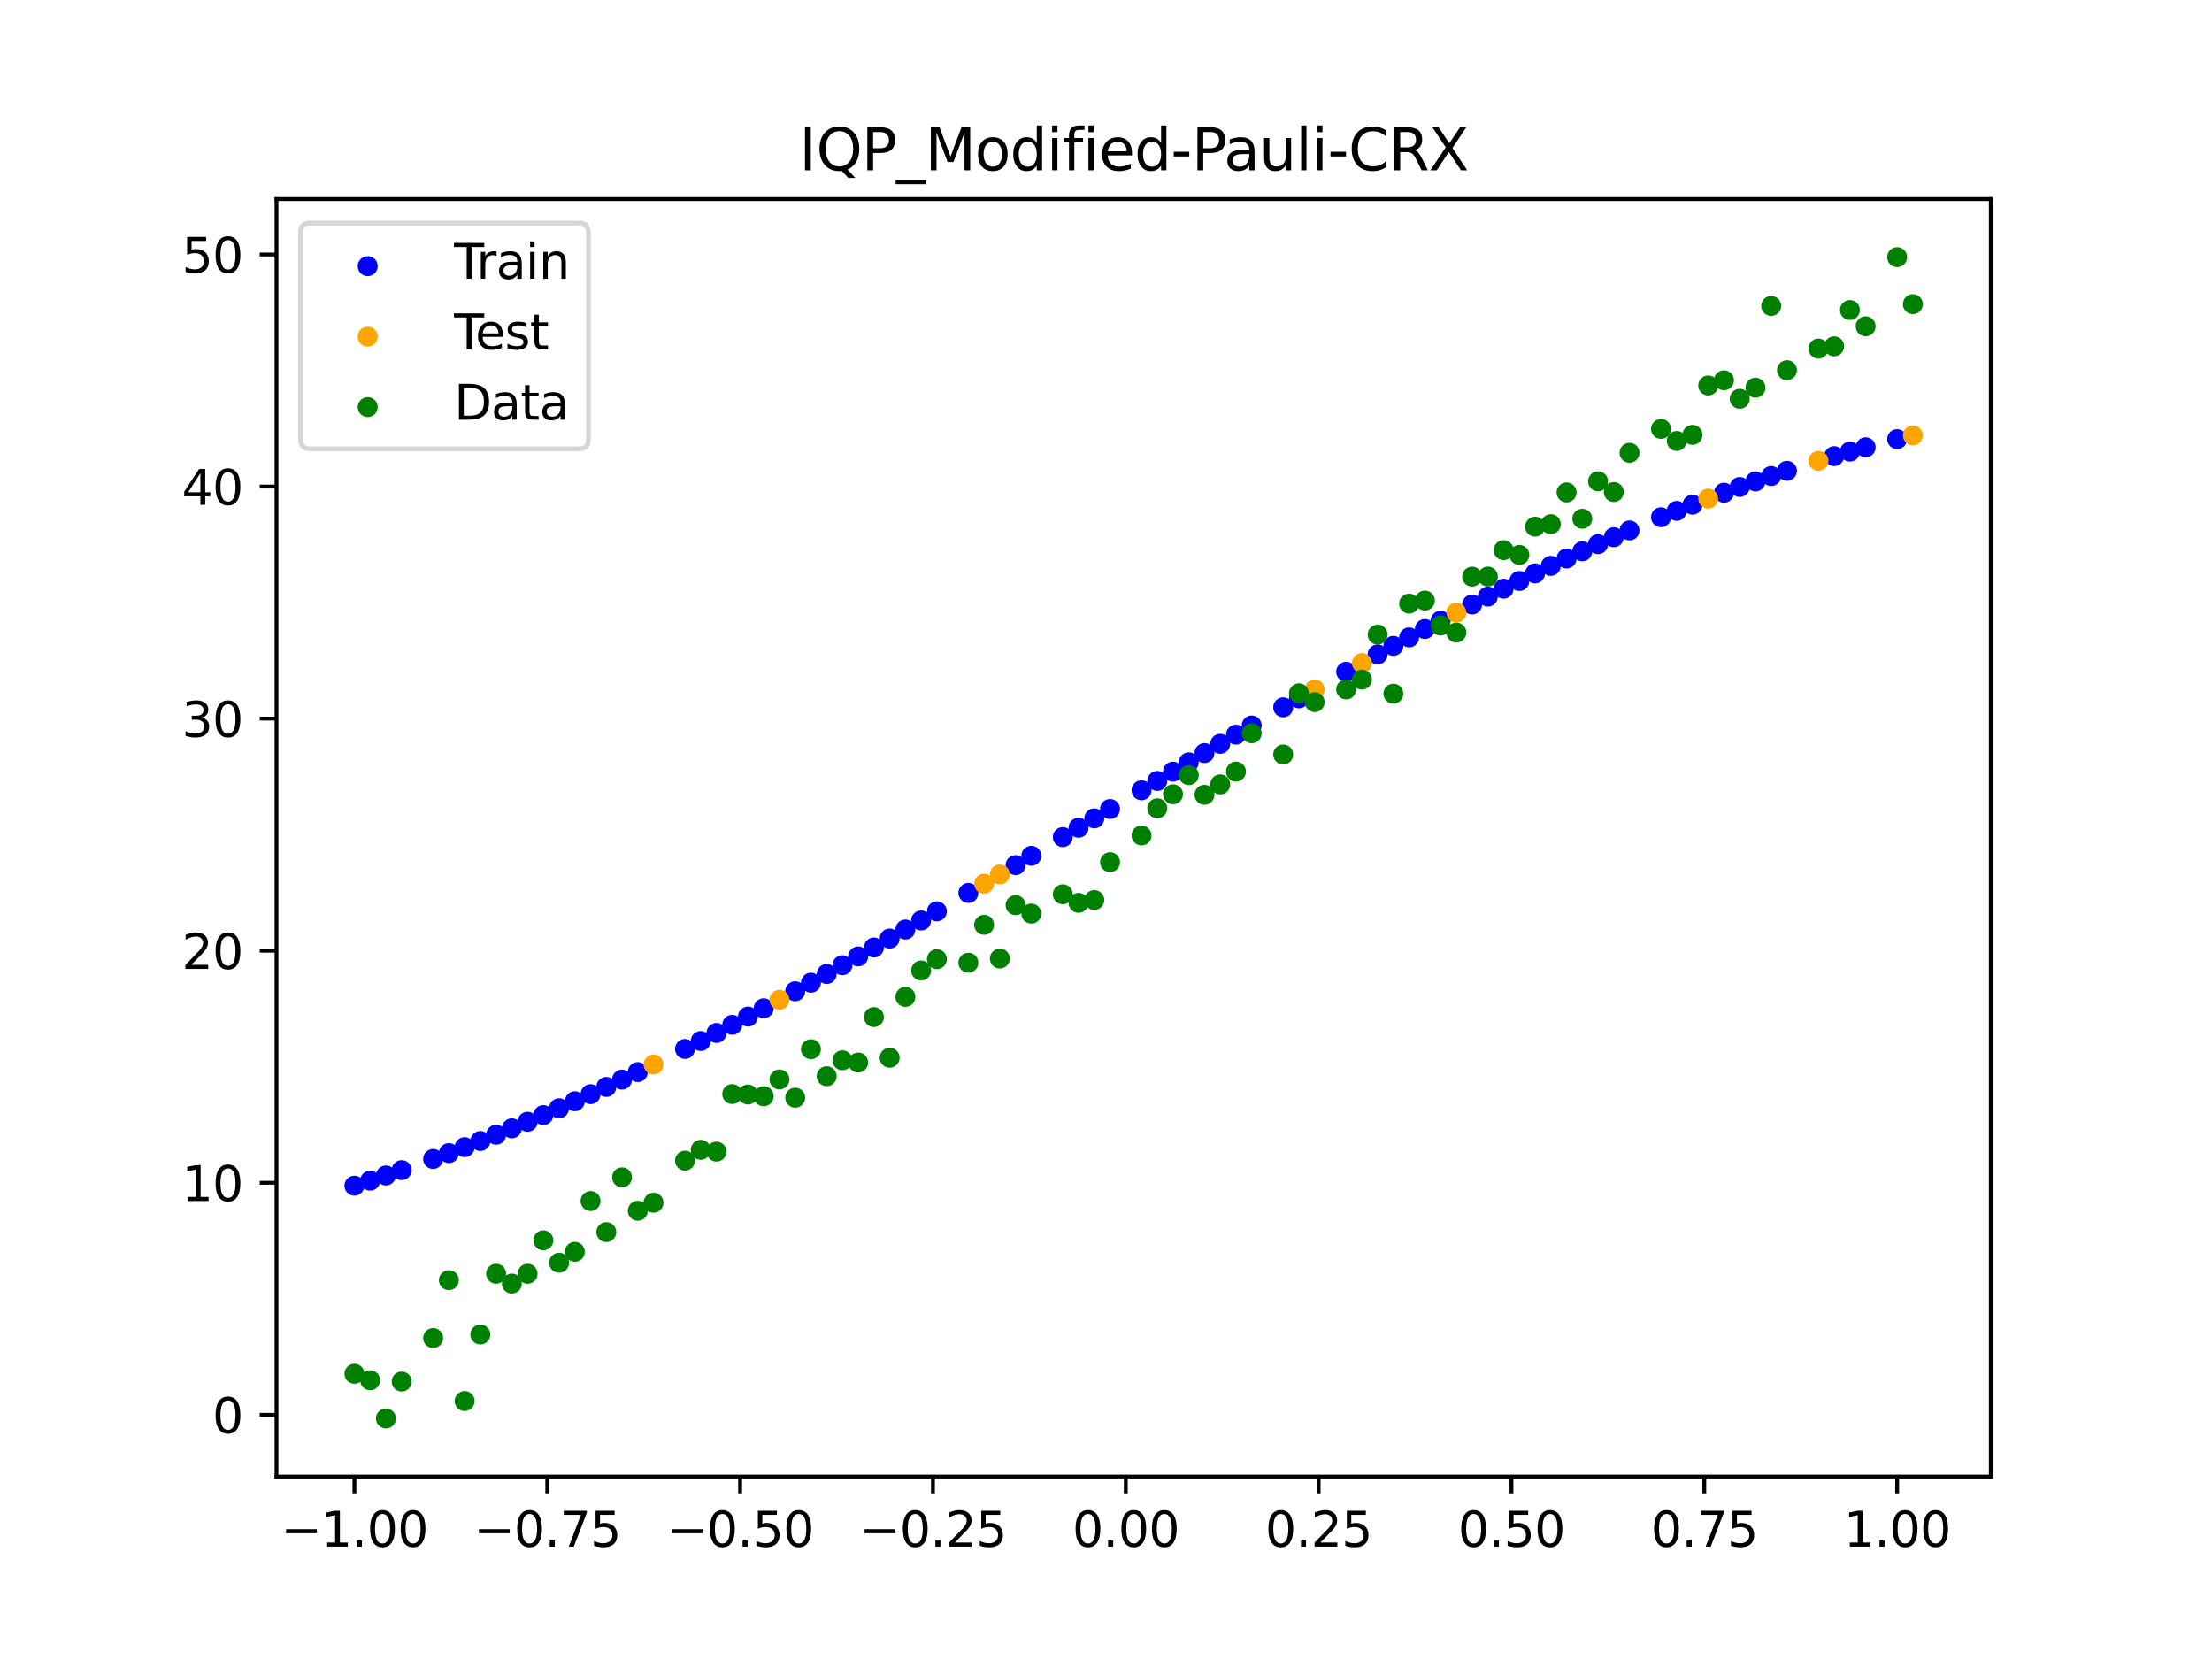 <?xml version="1.0" encoding="utf-8" standalone="no"?>
<!DOCTYPE svg PUBLIC "-//W3C//DTD SVG 1.1//EN"
  "http://www.w3.org/Graphics/SVG/1.1/DTD/svg11.dtd">
<svg xmlns:xlink="http://www.w3.org/1999/xlink" width="460.8pt" height="345.6pt" viewBox="0 0 460.8 345.6" xmlns="http://www.w3.org/2000/svg" version="1.1">
 <defs>
  <style type="text/css">*{stroke-linejoin: round; stroke-linecap: butt}</style>
 </defs>
 <g id="figure_1">
  <g id="patch_1">
   <path d="M 0 345.6 
L 460.8 345.6 
L 460.8 0 
L 0 0 
z
" style="fill: #ffffff"/>
  </g>
  <g id="axes_1">
   <g id="patch_2">
    <path d="M 57.6 307.584 
L 414.72 307.584 
L 414.72 41.472 
L 57.6 41.472 
z
" style="fill: #ffffff"/>
   </g>
   <g id="PathCollection_1">
    <defs>
     <path id="m7d0a546a04" d="M 0 1.581 
C 0.419 1.581 0.822 1.415 1.118 1.118 
C 1.415 0.822 1.581 0.419 1.581 0 
C 1.581 -0.419 1.415 -0.822 1.118 -1.118 
C 0.822 -1.415 0.419 -1.581 0 -1.581 
C -0.419 -1.581 -0.822 -1.415 -1.118 -1.118 
C -1.415 -0.822 -1.581 -0.419 -1.581 0 
C -1.581 0.419 -1.415 0.822 -1.118 1.118 
C -0.822 1.415 -0.419 1.581 0 1.581 
z
" style="stroke: #0000ff"/>
    </defs>
    <g clip-path="url(#p50785726d8)">
     <use xlink:href="#m7d0a546a04" x="145.978" y="216.863" style="fill: #0000ff; stroke: #0000ff"/>
     <use xlink:href="#m7d0a546a04" x="323.062" y="117.88" style="fill: #0000ff; stroke: #0000ff"/>
     <use xlink:href="#m7d0a546a04" x="267.314" y="147.353" style="fill: #0000ff; stroke: #0000ff"/>
     <use xlink:href="#m7d0a546a04" x="270.593" y="145.48" style="fill: #0000ff; stroke: #0000ff"/>
     <use xlink:href="#m7d0a546a04" x="329.621" y="114.842" style="fill: #0000ff; stroke: #0000ff"/>
     <use xlink:href="#m7d0a546a04" x="221.403" y="174.384" style="fill: #0000ff; stroke: #0000ff"/>
     <use xlink:href="#m7d0a546a04" x="260.755" y="151.134" style="fill: #0000ff; stroke: #0000ff"/>
     <use xlink:href="#m7d0a546a04" x="385.37" y="94.081" style="fill: #0000ff; stroke: #0000ff"/>
     <use xlink:href="#m7d0a546a04" x="237.8" y="164.631" style="fill: #0000ff; stroke: #0000ff"/>
     <use xlink:href="#m7d0a546a04" x="313.224" y="122.635" style="fill: #0000ff; stroke: #0000ff"/>
     <use xlink:href="#m7d0a546a04" x="336.18" y="111.916" style="fill: #0000ff; stroke: #0000ff"/>
     <use xlink:href="#m7d0a546a04" x="254.196" y="154.955" style="fill: #0000ff; stroke: #0000ff"/>
     <use xlink:href="#m7d0a546a04" x="349.297" y="106.425" style="fill: #0000ff; stroke: #0000ff"/>
     <use xlink:href="#m7d0a546a04" x="182.051" y="197.383" style="fill: #0000ff; stroke: #0000ff"/>
     <use xlink:href="#m7d0a546a04" x="250.917" y="156.878" style="fill: #0000ff; stroke: #0000ff"/>
     <use xlink:href="#m7d0a546a04" x="280.431" y="139.942" style="fill: #0000ff; stroke: #0000ff"/>
     <use xlink:href="#m7d0a546a04" x="103.347" y="236.39" style="fill: #0000ff; stroke: #0000ff"/>
     <use xlink:href="#m7d0a546a04" x="126.302" y="226.429" style="fill: #0000ff; stroke: #0000ff"/>
     <use xlink:href="#m7d0a546a04" x="123.023" y="227.936" style="fill: #0000ff; stroke: #0000ff"/>
     <use xlink:href="#m7d0a546a04" x="116.464" y="230.868" style="fill: #0000ff; stroke: #0000ff"/>
     <use xlink:href="#m7d0a546a04" x="306.666" y="125.928" style="fill: #0000ff; stroke: #0000ff"/>
     <use xlink:href="#m7d0a546a04" x="211.565" y="180.223" style="fill: #0000ff; stroke: #0000ff"/>
     <use xlink:href="#m7d0a546a04" x="155.816" y="211.772" style="fill: #0000ff; stroke: #0000ff"/>
     <use xlink:href="#m7d0a546a04" x="77.112" y="245.954" style="fill: #0000ff; stroke: #0000ff"/>
     <use xlink:href="#m7d0a546a04" x="244.358" y="160.744" style="fill: #0000ff; stroke: #0000ff"/>
     <use xlink:href="#m7d0a546a04" x="362.415" y="101.449" style="fill: #0000ff; stroke: #0000ff"/>
     <use xlink:href="#m7d0a546a04" x="382.091" y="95.024" style="fill: #0000ff; stroke: #0000ff"/>
     <use xlink:href="#m7d0a546a04" x="96.788" y="238.972" style="fill: #0000ff; stroke: #0000ff"/>
     <use xlink:href="#m7d0a546a04" x="201.727" y="186.02" style="fill: #0000ff; stroke: #0000ff"/>
     <use xlink:href="#m7d0a546a04" x="119.743" y="229.415" style="fill: #0000ff; stroke: #0000ff"/>
     <use xlink:href="#m7d0a546a04" x="149.258" y="215.187" style="fill: #0000ff; stroke: #0000ff"/>
     <use xlink:href="#m7d0a546a04" x="300.107" y="129.313" style="fill: #0000ff; stroke: #0000ff"/>
     <use xlink:href="#m7d0a546a04" x="293.548" y="132.781" style="fill: #0000ff; stroke: #0000ff"/>
     <use xlink:href="#m7d0a546a04" x="231.241" y="168.53" style="fill: #0000ff; stroke: #0000ff"/>
     <use xlink:href="#m7d0a546a04" x="109.905" y="233.687" style="fill: #0000ff; stroke: #0000ff"/>
     <use xlink:href="#m7d0a546a04" x="165.654" y="206.502" style="fill: #0000ff; stroke: #0000ff"/>
     <use xlink:href="#m7d0a546a04" x="319.783" y="119.439" style="fill: #0000ff; stroke: #0000ff"/>
     <use xlink:href="#m7d0a546a04" x="368.973" y="99.164" style="fill: #0000ff; stroke: #0000ff"/>
     <use xlink:href="#m7d0a546a04" x="316.504" y="121.025" style="fill: #0000ff; stroke: #0000ff"/>
     <use xlink:href="#m7d0a546a04" x="257.476" y="153.04" style="fill: #0000ff; stroke: #0000ff"/>
     <use xlink:href="#m7d0a546a04" x="172.213" y="202.901" style="fill: #0000ff; stroke: #0000ff"/>
     <use xlink:href="#m7d0a546a04" x="346.018" y="107.752" style="fill: #0000ff; stroke: #0000ff"/>
     <use xlink:href="#m7d0a546a04" x="80.391" y="244.873" style="fill: #0000ff; stroke: #0000ff"/>
     <use xlink:href="#m7d0a546a04" x="372.253" y="98.075" style="fill: #0000ff; stroke: #0000ff"/>
     <use xlink:href="#m7d0a546a04" x="168.934" y="204.71" style="fill: #0000ff; stroke: #0000ff"/>
     <use xlink:href="#m7d0a546a04" x="195.168" y="189.848" style="fill: #0000ff; stroke: #0000ff"/>
     <use xlink:href="#m7d0a546a04" x="152.537" y="213.489" style="fill: #0000ff; stroke: #0000ff"/>
     <use xlink:href="#m7d0a546a04" x="73.833" y="247.003" style="fill: #0000ff; stroke: #0000ff"/>
     <use xlink:href="#m7d0a546a04" x="290.269" y="134.544" style="fill: #0000ff; stroke: #0000ff"/>
     <use xlink:href="#m7d0a546a04" x="175.492" y="201.076" style="fill: #0000ff; stroke: #0000ff"/>
     <use xlink:href="#m7d0a546a04" x="241.079" y="162.685" style="fill: #0000ff; stroke: #0000ff"/>
     <use xlink:href="#m7d0a546a04" x="296.828" y="131.037" style="fill: #0000ff; stroke: #0000ff"/>
     <use xlink:href="#m7d0a546a04" x="227.962" y="170.481" style="fill: #0000ff; stroke: #0000ff"/>
     <use xlink:href="#m7d0a546a04" x="395.208" y="91.478" style="fill: #0000ff; stroke: #0000ff"/>
     <use xlink:href="#m7d0a546a04" x="178.772" y="199.237" style="fill: #0000ff; stroke: #0000ff"/>
     <use xlink:href="#m7d0a546a04" x="142.699" y="218.517" style="fill: #0000ff; stroke: #0000ff"/>
     <use xlink:href="#m7d0a546a04" x="132.861" y="223.338" style="fill: #0000ff; stroke: #0000ff"/>
     <use xlink:href="#m7d0a546a04" x="188.61" y="193.638" style="fill: #0000ff; stroke: #0000ff"/>
     <use xlink:href="#m7d0a546a04" x="100.067" y="237.696" style="fill: #0000ff; stroke: #0000ff"/>
     <use xlink:href="#m7d0a546a04" x="359.135" y="102.643" style="fill: #0000ff; stroke: #0000ff"/>
     <use xlink:href="#m7d0a546a04" x="214.844" y="178.28" style="fill: #0000ff; stroke: #0000ff"/>
     <use xlink:href="#m7d0a546a04" x="365.694" y="100.289" style="fill: #0000ff; stroke: #0000ff"/>
     <use xlink:href="#m7d0a546a04" x="90.229" y="241.429" style="fill: #0000ff; stroke: #0000ff"/>
     <use xlink:href="#m7d0a546a04" x="352.577" y="105.132" style="fill: #0000ff; stroke: #0000ff"/>
     <use xlink:href="#m7d0a546a04" x="129.581" y="224.897" style="fill: #0000ff; stroke: #0000ff"/>
     <use xlink:href="#m7d0a546a04" x="339.459" y="110.498" style="fill: #0000ff; stroke: #0000ff"/>
     <use xlink:href="#m7d0a546a04" x="185.33" y="195.517" style="fill: #0000ff; stroke: #0000ff"/>
     <use xlink:href="#m7d0a546a04" x="326.342" y="116.347" style="fill: #0000ff; stroke: #0000ff"/>
     <use xlink:href="#m7d0a546a04" x="388.649" y="93.176" style="fill: #0000ff; stroke: #0000ff"/>
     <use xlink:href="#m7d0a546a04" x="159.096" y="210.034" style="fill: #0000ff; stroke: #0000ff"/>
     <use xlink:href="#m7d0a546a04" x="83.671" y="243.757" style="fill: #0000ff; stroke: #0000ff"/>
     <use xlink:href="#m7d0a546a04" x="224.682" y="172.433" style="fill: #0000ff; stroke: #0000ff"/>
     <use xlink:href="#m7d0a546a04" x="113.185" y="232.292" style="fill: #0000ff; stroke: #0000ff"/>
     <use xlink:href="#m7d0a546a04" x="93.509" y="240.216" style="fill: #0000ff; stroke: #0000ff"/>
     <use xlink:href="#m7d0a546a04" x="106.626" y="235.053" style="fill: #0000ff; stroke: #0000ff"/>
     <use xlink:href="#m7d0a546a04" x="247.638" y="158.808" style="fill: #0000ff; stroke: #0000ff"/>
     <use xlink:href="#m7d0a546a04" x="309.945" y="124.27" style="fill: #0000ff; stroke: #0000ff"/>
     <use xlink:href="#m7d0a546a04" x="286.99" y="136.326" style="fill: #0000ff; stroke: #0000ff"/>
     <use xlink:href="#m7d0a546a04" x="191.889" y="191.748" style="fill: #0000ff; stroke: #0000ff"/>
     <use xlink:href="#m7d0a546a04" x="332.9" y="113.365" style="fill: #0000ff; stroke: #0000ff"/>
    </g>
   </g>
   <g id="PathCollection_2">
    <defs>
     <path id="m021719d131" d="M 0 1.581 
C 0.419 1.581 0.822 1.415 1.118 1.118 
C 1.415 0.822 1.581 0.419 1.581 0 
C 1.581 -0.419 1.415 -0.822 1.118 -1.118 
C 0.822 -1.415 0.419 -1.581 0 -1.581 
C -0.419 -1.581 -0.822 -1.415 -1.118 -1.118 
C -1.415 -0.822 -1.581 -0.419 -1.581 0 
C -1.581 0.419 -1.415 0.822 -1.118 1.118 
C -0.822 1.415 -0.419 1.581 0 1.581 
z
" style="stroke: #ffa500"/>
    </defs>
    <g clip-path="url(#p50785726d8)">
     <use xlink:href="#m021719d131" x="205.006" y="184.094" style="fill: #ffa500; stroke: #ffa500"/>
     <use xlink:href="#m021719d131" x="162.375" y="208.277" style="fill: #ffa500; stroke: #ffa500"/>
     <use xlink:href="#m021719d131" x="208.286" y="182.161" style="fill: #ffa500; stroke: #ffa500"/>
     <use xlink:href="#m021719d131" x="283.71" y="138.126" style="fill: #ffa500; stroke: #ffa500"/>
     <use xlink:href="#m021719d131" x="378.811" y="96.005" style="fill: #ffa500; stroke: #ffa500"/>
     <use xlink:href="#m021719d131" x="136.14" y="221.755" style="fill: #ffa500; stroke: #ffa500"/>
     <use xlink:href="#m021719d131" x="355.856" y="103.87" style="fill: #ffa500; stroke: #ffa500"/>
     <use xlink:href="#m021719d131" x="273.872" y="143.62" style="fill: #ffa500; stroke: #ffa500"/>
     <use xlink:href="#m021719d131" x="303.386" y="127.61" style="fill: #ffa500; stroke: #ffa500"/>
     <use xlink:href="#m021719d131" x="398.487" y="90.687" style="fill: #ffa500; stroke: #ffa500"/>
    </g>
   </g>
   <g id="PathCollection_3">
    <defs>
     <path id="m6126e56ca1" d="M 0 1.581 
C 0.419 1.581 0.822 1.415 1.118 1.118 
C 1.415 0.822 1.581 0.419 1.581 0 
C 1.581 -0.419 1.415 -0.822 1.118 -1.118 
C 0.822 -1.415 0.419 -1.581 0 -1.581 
C -0.419 -1.581 -0.822 -1.415 -1.118 -1.118 
C -1.415 -0.822 -1.581 -0.419 -1.581 0 
C -1.581 0.419 -1.415 0.822 -1.118 1.118 
C -0.822 1.415 -0.419 1.581 0 1.581 
z
" style="stroke: #008000"/>
    </defs>
    <g clip-path="url(#p50785726d8)">
     <use xlink:href="#m6126e56ca1" x="145.978" y="239.529" style="fill: #008000; stroke: #008000"/>
     <use xlink:href="#m6126e56ca1" x="323.062" y="109.191" style="fill: #008000; stroke: #008000"/>
     <use xlink:href="#m6126e56ca1" x="267.314" y="157.174" style="fill: #008000; stroke: #008000"/>
     <use xlink:href="#m6126e56ca1" x="270.593" y="144.432" style="fill: #008000; stroke: #008000"/>
     <use xlink:href="#m6126e56ca1" x="329.621" y="108.064" style="fill: #008000; stroke: #008000"/>
     <use xlink:href="#m6126e56ca1" x="221.403" y="186.297" style="fill: #008000; stroke: #008000"/>
     <use xlink:href="#m6126e56ca1" x="260.755" y="152.753" style="fill: #008000; stroke: #008000"/>
     <use xlink:href="#m6126e56ca1" x="385.37" y="64.585" style="fill: #008000; stroke: #008000"/>
     <use xlink:href="#m6126e56ca1" x="237.8" y="174.037" style="fill: #008000; stroke: #008000"/>
     <use xlink:href="#m6126e56ca1" x="313.224" y="114.603" style="fill: #008000; stroke: #008000"/>
     <use xlink:href="#m6126e56ca1" x="336.18" y="102.499" style="fill: #008000; stroke: #008000"/>
     <use xlink:href="#m6126e56ca1" x="254.196" y="163.405" style="fill: #008000; stroke: #008000"/>
     <use xlink:href="#m6126e56ca1" x="349.297" y="91.859" style="fill: #008000; stroke: #008000"/>
     <use xlink:href="#m6126e56ca1" x="182.051" y="211.87" style="fill: #008000; stroke: #008000"/>
     <use xlink:href="#m6126e56ca1" x="250.917" y="165.566" style="fill: #008000; stroke: #008000"/>
     <use xlink:href="#m6126e56ca1" x="280.431" y="143.622" style="fill: #008000; stroke: #008000"/>
     <use xlink:href="#m6126e56ca1" x="103.347" y="265.342" style="fill: #008000; stroke: #008000"/>
     <use xlink:href="#m6126e56ca1" x="126.302" y="256.668" style="fill: #008000; stroke: #008000"/>
     <use xlink:href="#m6126e56ca1" x="123.023" y="250.202" style="fill: #008000; stroke: #008000"/>
     <use xlink:href="#m6126e56ca1" x="116.464" y="263.053" style="fill: #008000; stroke: #008000"/>
     <use xlink:href="#m6126e56ca1" x="306.666" y="120.12" style="fill: #008000; stroke: #008000"/>
     <use xlink:href="#m6126e56ca1" x="211.565" y="188.561" style="fill: #008000; stroke: #008000"/>
     <use xlink:href="#m6126e56ca1" x="155.816" y="228.009" style="fill: #008000; stroke: #008000"/>
     <use xlink:href="#m6126e56ca1" x="77.112" y="287.537" style="fill: #008000; stroke: #008000"/>
     <use xlink:href="#m6126e56ca1" x="244.358" y="165.462" style="fill: #008000; stroke: #008000"/>
     <use xlink:href="#m6126e56ca1" x="362.415" y="83.074" style="fill: #008000; stroke: #008000"/>
     <use xlink:href="#m6126e56ca1" x="382.091" y="72.145" style="fill: #008000; stroke: #008000"/>
     <use xlink:href="#m6126e56ca1" x="96.788" y="291.863" style="fill: #008000; stroke: #008000"/>
     <use xlink:href="#m6126e56ca1" x="201.727" y="200.555" style="fill: #008000; stroke: #008000"/>
     <use xlink:href="#m6126e56ca1" x="119.743" y="260.777" style="fill: #008000; stroke: #008000"/>
     <use xlink:href="#m6126e56ca1" x="149.258" y="239.901" style="fill: #008000; stroke: #008000"/>
     <use xlink:href="#m6126e56ca1" x="300.107" y="130.306" style="fill: #008000; stroke: #008000"/>
     <use xlink:href="#m6126e56ca1" x="293.548" y="125.746" style="fill: #008000; stroke: #008000"/>
     <use xlink:href="#m6126e56ca1" x="231.241" y="179.605" style="fill: #008000; stroke: #008000"/>
     <use xlink:href="#m6126e56ca1" x="109.905" y="265.348" style="fill: #008000; stroke: #008000"/>
     <use xlink:href="#m6126e56ca1" x="165.654" y="228.669" style="fill: #008000; stroke: #008000"/>
     <use xlink:href="#m6126e56ca1" x="319.783" y="109.715" style="fill: #008000; stroke: #008000"/>
     <use xlink:href="#m6126e56ca1" x="368.973" y="63.734" style="fill: #008000; stroke: #008000"/>
     <use xlink:href="#m6126e56ca1" x="316.504" y="115.599" style="fill: #008000; stroke: #008000"/>
     <use xlink:href="#m6126e56ca1" x="257.476" y="160.733" style="fill: #008000; stroke: #008000"/>
     <use xlink:href="#m6126e56ca1" x="172.213" y="224.194" style="fill: #008000; stroke: #008000"/>
     <use xlink:href="#m6126e56ca1" x="346.018" y="89.354" style="fill: #008000; stroke: #008000"/>
     <use xlink:href="#m6126e56ca1" x="80.391" y="295.488" style="fill: #008000; stroke: #008000"/>
     <use xlink:href="#m6126e56ca1" x="372.253" y="77.119" style="fill: #008000; stroke: #008000"/>
     <use xlink:href="#m6126e56ca1" x="168.934" y="218.569" style="fill: #008000; stroke: #008000"/>
     <use xlink:href="#m6126e56ca1" x="195.168" y="199.815" style="fill: #008000; stroke: #008000"/>
     <use xlink:href="#m6126e56ca1" x="152.537" y="227.917" style="fill: #008000; stroke: #008000"/>
     <use xlink:href="#m6126e56ca1" x="73.833" y="286.179" style="fill: #008000; stroke: #008000"/>
     <use xlink:href="#m6126e56ca1" x="290.269" y="144.503" style="fill: #008000; stroke: #008000"/>
     <use xlink:href="#m6126e56ca1" x="175.492" y="220.878" style="fill: #008000; stroke: #008000"/>
     <use xlink:href="#m6126e56ca1" x="241.079" y="168.385" style="fill: #008000; stroke: #008000"/>
     <use xlink:href="#m6126e56ca1" x="296.828" y="125.107" style="fill: #008000; stroke: #008000"/>
     <use xlink:href="#m6126e56ca1" x="227.962" y="187.489" style="fill: #008000; stroke: #008000"/>
     <use xlink:href="#m6126e56ca1" x="395.208" y="53.568" style="fill: #008000; stroke: #008000"/>
     <use xlink:href="#m6126e56ca1" x="178.772" y="221.344" style="fill: #008000; stroke: #008000"/>
     <use xlink:href="#m6126e56ca1" x="142.699" y="241.781" style="fill: #008000; stroke: #008000"/>
     <use xlink:href="#m6126e56ca1" x="132.861" y="252.224" style="fill: #008000; stroke: #008000"/>
     <use xlink:href="#m6126e56ca1" x="188.61" y="207.669" style="fill: #008000; stroke: #008000"/>
     <use xlink:href="#m6126e56ca1" x="100.067" y="278.004" style="fill: #008000; stroke: #008000"/>
     <use xlink:href="#m6126e56ca1" x="359.135" y="79.219" style="fill: #008000; stroke: #008000"/>
     <use xlink:href="#m6126e56ca1" x="214.844" y="190.32" style="fill: #008000; stroke: #008000"/>
     <use xlink:href="#m6126e56ca1" x="365.694" y="80.761" style="fill: #008000; stroke: #008000"/>
     <use xlink:href="#m6126e56ca1" x="90.229" y="278.74" style="fill: #008000; stroke: #008000"/>
     <use xlink:href="#m6126e56ca1" x="352.577" y="90.59" style="fill: #008000; stroke: #008000"/>
     <use xlink:href="#m6126e56ca1" x="129.581" y="245.264" style="fill: #008000; stroke: #008000"/>
     <use xlink:href="#m6126e56ca1" x="339.459" y="94.322" style="fill: #008000; stroke: #008000"/>
     <use xlink:href="#m6126e56ca1" x="185.33" y="220.345" style="fill: #008000; stroke: #008000"/>
     <use xlink:href="#m6126e56ca1" x="326.342" y="102.583" style="fill: #008000; stroke: #008000"/>
     <use xlink:href="#m6126e56ca1" x="388.649" y="67.974" style="fill: #008000; stroke: #008000"/>
     <use xlink:href="#m6126e56ca1" x="159.096" y="228.374" style="fill: #008000; stroke: #008000"/>
     <use xlink:href="#m6126e56ca1" x="83.671" y="287.805" style="fill: #008000; stroke: #008000"/>
     <use xlink:href="#m6126e56ca1" x="224.682" y="188.075" style="fill: #008000; stroke: #008000"/>
     <use xlink:href="#m6126e56ca1" x="113.185" y="258.379" style="fill: #008000; stroke: #008000"/>
     <use xlink:href="#m6126e56ca1" x="93.509" y="266.684" style="fill: #008000; stroke: #008000"/>
     <use xlink:href="#m6126e56ca1" x="106.626" y="267.392" style="fill: #008000; stroke: #008000"/>
     <use xlink:href="#m6126e56ca1" x="247.638" y="161.47" style="fill: #008000; stroke: #008000"/>
     <use xlink:href="#m6126e56ca1" x="309.945" y="120.107" style="fill: #008000; stroke: #008000"/>
     <use xlink:href="#m6126e56ca1" x="286.99" y="132.208" style="fill: #008000; stroke: #008000"/>
     <use xlink:href="#m6126e56ca1" x="191.889" y="202.171" style="fill: #008000; stroke: #008000"/>
     <use xlink:href="#m6126e56ca1" x="332.9" y="100.262" style="fill: #008000; stroke: #008000"/>
    </g>
   </g>
   <g id="PathCollection_4">
    <g clip-path="url(#p50785726d8)">
     <use xlink:href="#m6126e56ca1" x="205.006" y="192.657" style="fill: #008000; stroke: #008000"/>
     <use xlink:href="#m6126e56ca1" x="162.375" y="224.867" style="fill: #008000; stroke: #008000"/>
     <use xlink:href="#m6126e56ca1" x="208.286" y="199.684" style="fill: #008000; stroke: #008000"/>
     <use xlink:href="#m6126e56ca1" x="283.71" y="141.563" style="fill: #008000; stroke: #008000"/>
     <use xlink:href="#m6126e56ca1" x="378.811" y="72.613" style="fill: #008000; stroke: #008000"/>
     <use xlink:href="#m6126e56ca1" x="136.14" y="250.548" style="fill: #008000; stroke: #008000"/>
     <use xlink:href="#m6126e56ca1" x="355.856" y="80.3" style="fill: #008000; stroke: #008000"/>
     <use xlink:href="#m6126e56ca1" x="273.872" y="146.262" style="fill: #008000; stroke: #008000"/>
     <use xlink:href="#m6126e56ca1" x="303.386" y="131.774" style="fill: #008000; stroke: #008000"/>
     <use xlink:href="#m6126e56ca1" x="398.487" y="63.357" style="fill: #008000; stroke: #008000"/>
    </g>
   </g>
   <g id="matplotlib.axis_1">
    <g id="xtick_1">
     <g id="line2d_1">
      <defs>
       <path id="m463e799027" d="M 0 0 
L 0 3.5 
" style="stroke: #000000; stroke-width: 0.8"/>
      </defs>
      <g>
       <use xlink:href="#m463e799027" x="73.833" y="307.584" style="stroke: #000000; stroke-width: 0.8"/>
      </g>
     </g>
     <g id="text_1">
      <!-- −1.00 -->
      <g transform="translate(58.51 322.182) scale(0.1 -0.1)">
       <defs>
        <path id="DejaVuSans-2212" d="M 678 2272 
L 4684 2272 
L 4684 1741 
L 678 1741 
L 678 2272 
z
" transform="scale(0.016)"/>
        <path id="DejaVuSans-31" d="M 794 531 
L 1825 531 
L 1825 4091 
L 703 3866 
L 703 4441 
L 1819 4666 
L 2450 4666 
L 2450 531 
L 3481 531 
L 3481 0 
L 794 0 
L 794 531 
z
" transform="scale(0.016)"/>
        <path id="DejaVuSans-2e" d="M 684 794 
L 1344 794 
L 1344 0 
L 684 0 
L 684 794 
z
" transform="scale(0.016)"/>
        <path id="DejaVuSans-30" d="M 2034 4250 
Q 1547 4250 1301 3770 
Q 1056 3291 1056 2328 
Q 1056 1369 1301 889 
Q 1547 409 2034 409 
Q 2525 409 2770 889 
Q 3016 1369 3016 2328 
Q 3016 3291 2770 3770 
Q 2525 4250 2034 4250 
z
M 2034 4750 
Q 2819 4750 3233 4129 
Q 3647 3509 3647 2328 
Q 3647 1150 3233 529 
Q 2819 -91 2034 -91 
Q 1250 -91 836 529 
Q 422 1150 422 2328 
Q 422 3509 836 4129 
Q 1250 4750 2034 4750 
z
" transform="scale(0.016)"/>
       </defs>
       <use xlink:href="#DejaVuSans-2212"/>
       <use xlink:href="#DejaVuSans-31" x="83.789"/>
       <use xlink:href="#DejaVuSans-2e" x="147.412"/>
       <use xlink:href="#DejaVuSans-30" x="179.199"/>
       <use xlink:href="#DejaVuSans-30" x="242.822"/>
      </g>
     </g>
    </g>
    <g id="xtick_2">
     <g id="line2d_2">
      <g>
       <use xlink:href="#m463e799027" x="114.005" y="307.584" style="stroke: #000000; stroke-width: 0.8"/>
      </g>
     </g>
     <g id="text_2">
      <!-- −0.75 -->
      <g transform="translate(98.682 322.182) scale(0.1 -0.1)">
       <defs>
        <path id="DejaVuSans-37" d="M 525 4666 
L 3525 4666 
L 3525 4397 
L 1831 0 
L 1172 0 
L 2766 4134 
L 525 4134 
L 525 4666 
z
" transform="scale(0.016)"/>
        <path id="DejaVuSans-35" d="M 691 4666 
L 3169 4666 
L 3169 4134 
L 1269 4134 
L 1269 2991 
Q 1406 3038 1543 3061 
Q 1681 3084 1819 3084 
Q 2600 3084 3056 2656 
Q 3513 2228 3513 1497 
Q 3513 744 3044 326 
Q 2575 -91 1722 -91 
Q 1428 -91 1123 -41 
Q 819 9 494 109 
L 494 744 
Q 775 591 1075 516 
Q 1375 441 1709 441 
Q 2250 441 2565 725 
Q 2881 1009 2881 1497 
Q 2881 1984 2565 2268 
Q 2250 2553 1709 2553 
Q 1456 2553 1204 2497 
Q 953 2441 691 2322 
L 691 4666 
z
" transform="scale(0.016)"/>
       </defs>
       <use xlink:href="#DejaVuSans-2212"/>
       <use xlink:href="#DejaVuSans-30" x="83.789"/>
       <use xlink:href="#DejaVuSans-2e" x="147.412"/>
       <use xlink:href="#DejaVuSans-37" x="179.199"/>
       <use xlink:href="#DejaVuSans-35" x="242.822"/>
      </g>
     </g>
    </g>
    <g id="xtick_3">
     <g id="line2d_3">
      <g>
       <use xlink:href="#m463e799027" x="154.177" y="307.584" style="stroke: #000000; stroke-width: 0.8"/>
      </g>
     </g>
     <g id="text_3">
      <!-- −0.50 -->
      <g transform="translate(138.854 322.182) scale(0.1 -0.1)">
       <use xlink:href="#DejaVuSans-2212"/>
       <use xlink:href="#DejaVuSans-30" x="83.789"/>
       <use xlink:href="#DejaVuSans-2e" x="147.412"/>
       <use xlink:href="#DejaVuSans-35" x="179.199"/>
       <use xlink:href="#DejaVuSans-30" x="242.822"/>
      </g>
     </g>
    </g>
    <g id="xtick_4">
     <g id="line2d_4">
      <g>
       <use xlink:href="#m463e799027" x="194.348" y="307.584" style="stroke: #000000; stroke-width: 0.8"/>
      </g>
     </g>
     <g id="text_4">
      <!-- −0.25 -->
      <g transform="translate(179.026 322.182) scale(0.1 -0.1)">
       <defs>
        <path id="DejaVuSans-32" d="M 1228 531 
L 3431 531 
L 3431 0 
L 469 0 
L 469 531 
Q 828 903 1448 1529 
Q 2069 2156 2228 2338 
Q 2531 2678 2651 2914 
Q 2772 3150 2772 3378 
Q 2772 3750 2511 3984 
Q 2250 4219 1831 4219 
Q 1534 4219 1204 4116 
Q 875 4013 500 3803 
L 500 4441 
Q 881 4594 1212 4672 
Q 1544 4750 1819 4750 
Q 2544 4750 2975 4387 
Q 3406 4025 3406 3419 
Q 3406 3131 3298 2873 
Q 3191 2616 2906 2266 
Q 2828 2175 2409 1742 
Q 1991 1309 1228 531 
z
" transform="scale(0.016)"/>
       </defs>
       <use xlink:href="#DejaVuSans-2212"/>
       <use xlink:href="#DejaVuSans-30" x="83.789"/>
       <use xlink:href="#DejaVuSans-2e" x="147.412"/>
       <use xlink:href="#DejaVuSans-32" x="179.199"/>
       <use xlink:href="#DejaVuSans-35" x="242.822"/>
      </g>
     </g>
    </g>
    <g id="xtick_5">
     <g id="line2d_5">
      <g>
       <use xlink:href="#m463e799027" x="234.52" y="307.584" style="stroke: #000000; stroke-width: 0.8"/>
      </g>
     </g>
     <g id="text_5">
      <!-- 0.00 -->
      <g transform="translate(223.388 322.182) scale(0.1 -0.1)">
       <use xlink:href="#DejaVuSans-30"/>
       <use xlink:href="#DejaVuSans-2e" x="63.623"/>
       <use xlink:href="#DejaVuSans-30" x="95.41"/>
       <use xlink:href="#DejaVuSans-30" x="159.033"/>
      </g>
     </g>
    </g>
    <g id="xtick_6">
     <g id="line2d_6">
      <g>
       <use xlink:href="#m463e799027" x="274.692" y="307.584" style="stroke: #000000; stroke-width: 0.8"/>
      </g>
     </g>
     <g id="text_6">
      <!-- 0.25 -->
      <g transform="translate(263.559 322.182) scale(0.1 -0.1)">
       <use xlink:href="#DejaVuSans-30"/>
       <use xlink:href="#DejaVuSans-2e" x="63.623"/>
       <use xlink:href="#DejaVuSans-32" x="95.41"/>
       <use xlink:href="#DejaVuSans-35" x="159.033"/>
      </g>
     </g>
    </g>
    <g id="xtick_7">
     <g id="line2d_7">
      <g>
       <use xlink:href="#m463e799027" x="314.864" y="307.584" style="stroke: #000000; stroke-width: 0.8"/>
      </g>
     </g>
     <g id="text_7">
      <!-- 0.50 -->
      <g transform="translate(303.731 322.182) scale(0.1 -0.1)">
       <use xlink:href="#DejaVuSans-30"/>
       <use xlink:href="#DejaVuSans-2e" x="63.623"/>
       <use xlink:href="#DejaVuSans-35" x="95.41"/>
       <use xlink:href="#DejaVuSans-30" x="159.033"/>
      </g>
     </g>
    </g>
    <g id="xtick_8">
     <g id="line2d_8">
      <g>
       <use xlink:href="#m463e799027" x="355.036" y="307.584" style="stroke: #000000; stroke-width: 0.8"/>
      </g>
     </g>
     <g id="text_8">
      <!-- 0.75 -->
      <g transform="translate(343.903 322.182) scale(0.1 -0.1)">
       <use xlink:href="#DejaVuSans-30"/>
       <use xlink:href="#DejaVuSans-2e" x="63.623"/>
       <use xlink:href="#DejaVuSans-37" x="95.41"/>
       <use xlink:href="#DejaVuSans-35" x="159.033"/>
      </g>
     </g>
    </g>
    <g id="xtick_9">
     <g id="line2d_9">
      <g>
       <use xlink:href="#m463e799027" x="395.208" y="307.584" style="stroke: #000000; stroke-width: 0.8"/>
      </g>
     </g>
     <g id="text_9">
      <!-- 1.00 -->
      <g transform="translate(384.075 322.182) scale(0.1 -0.1)">
       <use xlink:href="#DejaVuSans-31"/>
       <use xlink:href="#DejaVuSans-2e" x="63.623"/>
       <use xlink:href="#DejaVuSans-30" x="95.41"/>
       <use xlink:href="#DejaVuSans-30" x="159.033"/>
      </g>
     </g>
    </g>
   </g>
   <g id="matplotlib.axis_2">
    <g id="ytick_1">
     <g id="line2d_10">
      <defs>
       <path id="mf89b910a8c" d="M 0 0 
L -3.5 0 
" style="stroke: #000000; stroke-width: 0.8"/>
      </defs>
      <g>
       <use xlink:href="#mf89b910a8c" x="57.6" y="294.735" style="stroke: #000000; stroke-width: 0.8"/>
      </g>
     </g>
     <g id="text_10">
      <!-- 0 -->
      <g transform="translate(44.237 298.534) scale(0.1 -0.1)">
       <use xlink:href="#DejaVuSans-30"/>
      </g>
     </g>
    </g>
    <g id="ytick_2">
     <g id="line2d_11">
      <g>
       <use xlink:href="#mf89b910a8c" x="57.6" y="246.391" style="stroke: #000000; stroke-width: 0.8"/>
      </g>
     </g>
     <g id="text_11">
      <!-- 10 -->
      <g transform="translate(37.875 250.19) scale(0.1 -0.1)">
       <use xlink:href="#DejaVuSans-31"/>
       <use xlink:href="#DejaVuSans-30" x="63.623"/>
      </g>
     </g>
    </g>
    <g id="ytick_3">
     <g id="line2d_12">
      <g>
       <use xlink:href="#mf89b910a8c" x="57.6" y="198.047" style="stroke: #000000; stroke-width: 0.8"/>
      </g>
     </g>
     <g id="text_12">
      <!-- 20 -->
      <g transform="translate(37.875 201.846) scale(0.1 -0.1)">
       <use xlink:href="#DejaVuSans-32"/>
       <use xlink:href="#DejaVuSans-30" x="63.623"/>
      </g>
     </g>
    </g>
    <g id="ytick_4">
     <g id="line2d_13">
      <g>
       <use xlink:href="#mf89b910a8c" x="57.6" y="149.702" style="stroke: #000000; stroke-width: 0.8"/>
      </g>
     </g>
     <g id="text_13">
      <!-- 30 -->
      <g transform="translate(37.875 153.502) scale(0.1 -0.1)">
       <defs>
        <path id="DejaVuSans-33" d="M 2597 2516 
Q 3050 2419 3304 2112 
Q 3559 1806 3559 1356 
Q 3559 666 3084 287 
Q 2609 -91 1734 -91 
Q 1441 -91 1130 -33 
Q 819 25 488 141 
L 488 750 
Q 750 597 1062 519 
Q 1375 441 1716 441 
Q 2309 441 2620 675 
Q 2931 909 2931 1356 
Q 2931 1769 2642 2001 
Q 2353 2234 1838 2234 
L 1294 2234 
L 1294 2753 
L 1863 2753 
Q 2328 2753 2575 2939 
Q 2822 3125 2822 3475 
Q 2822 3834 2567 4026 
Q 2313 4219 1838 4219 
Q 1578 4219 1281 4162 
Q 984 4106 628 3988 
L 628 4550 
Q 988 4650 1302 4700 
Q 1616 4750 1894 4750 
Q 2613 4750 3031 4423 
Q 3450 4097 3450 3541 
Q 3450 3153 3228 2886 
Q 3006 2619 2597 2516 
z
" transform="scale(0.016)"/>
       </defs>
       <use xlink:href="#DejaVuSans-33"/>
       <use xlink:href="#DejaVuSans-30" x="63.623"/>
      </g>
     </g>
    </g>
    <g id="ytick_5">
     <g id="line2d_14">
      <g>
       <use xlink:href="#mf89b910a8c" x="57.6" y="101.358" style="stroke: #000000; stroke-width: 0.8"/>
      </g>
     </g>
     <g id="text_14">
      <!-- 40 -->
      <g transform="translate(37.875 105.157) scale(0.1 -0.1)">
       <defs>
        <path id="DejaVuSans-34" d="M 2419 4116 
L 825 1625 
L 2419 1625 
L 2419 4116 
z
M 2253 4666 
L 3047 4666 
L 3047 1625 
L 3713 1625 
L 3713 1100 
L 3047 1100 
L 3047 0 
L 2419 0 
L 2419 1100 
L 313 1100 
L 313 1709 
L 2253 4666 
z
" transform="scale(0.016)"/>
       </defs>
       <use xlink:href="#DejaVuSans-34"/>
       <use xlink:href="#DejaVuSans-30" x="63.623"/>
      </g>
     </g>
    </g>
    <g id="ytick_6">
     <g id="line2d_15">
      <g>
       <use xlink:href="#mf89b910a8c" x="57.6" y="53.014" style="stroke: #000000; stroke-width: 0.8"/>
      </g>
     </g>
     <g id="text_15">
      <!-- 50 -->
      <g transform="translate(37.875 56.813) scale(0.1 -0.1)">
       <use xlink:href="#DejaVuSans-35"/>
       <use xlink:href="#DejaVuSans-30" x="63.623"/>
      </g>
     </g>
    </g>
   </g>
   <g id="patch_3">
    <path d="M 57.6 307.584 
L 57.6 41.472 
" style="fill: none; stroke: #000000; stroke-width: 0.8; stroke-linejoin: miter; stroke-linecap: square"/>
   </g>
   <g id="patch_4">
    <path d="M 414.72 307.584 
L 414.72 41.472 
" style="fill: none; stroke: #000000; stroke-width: 0.8; stroke-linejoin: miter; stroke-linecap: square"/>
   </g>
   <g id="patch_5">
    <path d="M 57.6 307.584 
L 414.72 307.584 
" style="fill: none; stroke: #000000; stroke-width: 0.8; stroke-linejoin: miter; stroke-linecap: square"/>
   </g>
   <g id="patch_6">
    <path d="M 57.6 41.472 
L 414.72 41.472 
" style="fill: none; stroke: #000000; stroke-width: 0.8; stroke-linejoin: miter; stroke-linecap: square"/>
   </g>
   <g id="text_16">
    <!-- IQP_Modified-Pauli-CRX -->
    <g transform="translate(166.486 35.472) scale(0.12 -0.12)">
     <defs>
      <path id="DejaVuSans-49" d="M 628 4666 
L 1259 4666 
L 1259 0 
L 628 0 
L 628 4666 
z
" transform="scale(0.016)"/>
      <path id="DejaVuSans-51" d="M 2522 4238 
Q 1834 4238 1429 3725 
Q 1025 3213 1025 2328 
Q 1025 1447 1429 934 
Q 1834 422 2522 422 
Q 3209 422 3611 934 
Q 4013 1447 4013 2328 
Q 4013 3213 3611 3725 
Q 3209 4238 2522 4238 
z
M 3406 84 
L 4238 -825 
L 3475 -825 
L 2784 -78 
Q 2681 -84 2626 -87 
Q 2572 -91 2522 -91 
Q 1538 -91 948 567 
Q 359 1225 359 2328 
Q 359 3434 948 4092 
Q 1538 4750 2522 4750 
Q 3503 4750 4090 4092 
Q 4678 3434 4678 2328 
Q 4678 1516 4351 937 
Q 4025 359 3406 84 
z
" transform="scale(0.016)"/>
      <path id="DejaVuSans-50" d="M 1259 4147 
L 1259 2394 
L 2053 2394 
Q 2494 2394 2734 2622 
Q 2975 2850 2975 3272 
Q 2975 3691 2734 3919 
Q 2494 4147 2053 4147 
L 1259 4147 
z
M 628 4666 
L 2053 4666 
Q 2838 4666 3239 4311 
Q 3641 3956 3641 3272 
Q 3641 2581 3239 2228 
Q 2838 1875 2053 1875 
L 1259 1875 
L 1259 0 
L 628 0 
L 628 4666 
z
" transform="scale(0.016)"/>
      <path id="DejaVuSans-5f" d="M 3263 -1063 
L 3263 -1509 
L -63 -1509 
L -63 -1063 
L 3263 -1063 
z
" transform="scale(0.016)"/>
      <path id="DejaVuSans-4d" d="M 628 4666 
L 1569 4666 
L 2759 1491 
L 3956 4666 
L 4897 4666 
L 4897 0 
L 4281 0 
L 4281 4097 
L 3078 897 
L 2444 897 
L 1241 4097 
L 1241 0 
L 628 0 
L 628 4666 
z
" transform="scale(0.016)"/>
      <path id="DejaVuSans-6f" d="M 1959 3097 
Q 1497 3097 1228 2736 
Q 959 2375 959 1747 
Q 959 1119 1226 758 
Q 1494 397 1959 397 
Q 2419 397 2687 759 
Q 2956 1122 2956 1747 
Q 2956 2369 2687 2733 
Q 2419 3097 1959 3097 
z
M 1959 3584 
Q 2709 3584 3137 3096 
Q 3566 2609 3566 1747 
Q 3566 888 3137 398 
Q 2709 -91 1959 -91 
Q 1206 -91 779 398 
Q 353 888 353 1747 
Q 353 2609 779 3096 
Q 1206 3584 1959 3584 
z
" transform="scale(0.016)"/>
      <path id="DejaVuSans-64" d="M 2906 2969 
L 2906 4863 
L 3481 4863 
L 3481 0 
L 2906 0 
L 2906 525 
Q 2725 213 2448 61 
Q 2172 -91 1784 -91 
Q 1150 -91 751 415 
Q 353 922 353 1747 
Q 353 2572 751 3078 
Q 1150 3584 1784 3584 
Q 2172 3584 2448 3432 
Q 2725 3281 2906 2969 
z
M 947 1747 
Q 947 1113 1208 752 
Q 1469 391 1925 391 
Q 2381 391 2643 752 
Q 2906 1113 2906 1747 
Q 2906 2381 2643 2742 
Q 2381 3103 1925 3103 
Q 1469 3103 1208 2742 
Q 947 2381 947 1747 
z
" transform="scale(0.016)"/>
      <path id="DejaVuSans-69" d="M 603 3500 
L 1178 3500 
L 1178 0 
L 603 0 
L 603 3500 
z
M 603 4863 
L 1178 4863 
L 1178 4134 
L 603 4134 
L 603 4863 
z
" transform="scale(0.016)"/>
      <path id="DejaVuSans-66" d="M 2375 4863 
L 2375 4384 
L 1825 4384 
Q 1516 4384 1395 4259 
Q 1275 4134 1275 3809 
L 1275 3500 
L 2222 3500 
L 2222 3053 
L 1275 3053 
L 1275 0 
L 697 0 
L 697 3053 
L 147 3053 
L 147 3500 
L 697 3500 
L 697 3744 
Q 697 4328 969 4595 
Q 1241 4863 1831 4863 
L 2375 4863 
z
" transform="scale(0.016)"/>
      <path id="DejaVuSans-65" d="M 3597 1894 
L 3597 1613 
L 953 1613 
Q 991 1019 1311 708 
Q 1631 397 2203 397 
Q 2534 397 2845 478 
Q 3156 559 3463 722 
L 3463 178 
Q 3153 47 2828 -22 
Q 2503 -91 2169 -91 
Q 1331 -91 842 396 
Q 353 884 353 1716 
Q 353 2575 817 3079 
Q 1281 3584 2069 3584 
Q 2775 3584 3186 3129 
Q 3597 2675 3597 1894 
z
M 3022 2063 
Q 3016 2534 2758 2815 
Q 2500 3097 2075 3097 
Q 1594 3097 1305 2825 
Q 1016 2553 972 2059 
L 3022 2063 
z
" transform="scale(0.016)"/>
      <path id="DejaVuSans-2d" d="M 313 2009 
L 1997 2009 
L 1997 1497 
L 313 1497 
L 313 2009 
z
" transform="scale(0.016)"/>
      <path id="DejaVuSans-61" d="M 2194 1759 
Q 1497 1759 1228 1600 
Q 959 1441 959 1056 
Q 959 750 1161 570 
Q 1363 391 1709 391 
Q 2188 391 2477 730 
Q 2766 1069 2766 1631 
L 2766 1759 
L 2194 1759 
z
M 3341 1997 
L 3341 0 
L 2766 0 
L 2766 531 
Q 2569 213 2275 61 
Q 1981 -91 1556 -91 
Q 1019 -91 701 211 
Q 384 513 384 1019 
Q 384 1609 779 1909 
Q 1175 2209 1959 2209 
L 2766 2209 
L 2766 2266 
Q 2766 2663 2505 2880 
Q 2244 3097 1772 3097 
Q 1472 3097 1187 3025 
Q 903 2953 641 2809 
L 641 3341 
Q 956 3463 1253 3523 
Q 1550 3584 1831 3584 
Q 2591 3584 2966 3190 
Q 3341 2797 3341 1997 
z
" transform="scale(0.016)"/>
      <path id="DejaVuSans-75" d="M 544 1381 
L 544 3500 
L 1119 3500 
L 1119 1403 
Q 1119 906 1312 657 
Q 1506 409 1894 409 
Q 2359 409 2629 706 
Q 2900 1003 2900 1516 
L 2900 3500 
L 3475 3500 
L 3475 0 
L 2900 0 
L 2900 538 
Q 2691 219 2414 64 
Q 2138 -91 1772 -91 
Q 1169 -91 856 284 
Q 544 659 544 1381 
z
M 1991 3584 
L 1991 3584 
z
" transform="scale(0.016)"/>
      <path id="DejaVuSans-6c" d="M 603 4863 
L 1178 4863 
L 1178 0 
L 603 0 
L 603 4863 
z
" transform="scale(0.016)"/>
      <path id="DejaVuSans-43" d="M 4122 4306 
L 4122 3641 
Q 3803 3938 3442 4084 
Q 3081 4231 2675 4231 
Q 1875 4231 1450 3742 
Q 1025 3253 1025 2328 
Q 1025 1406 1450 917 
Q 1875 428 2675 428 
Q 3081 428 3442 575 
Q 3803 722 4122 1019 
L 4122 359 
Q 3791 134 3420 21 
Q 3050 -91 2638 -91 
Q 1578 -91 968 557 
Q 359 1206 359 2328 
Q 359 3453 968 4101 
Q 1578 4750 2638 4750 
Q 3056 4750 3426 4639 
Q 3797 4528 4122 4306 
z
" transform="scale(0.016)"/>
      <path id="DejaVuSans-52" d="M 2841 2188 
Q 3044 2119 3236 1894 
Q 3428 1669 3622 1275 
L 4263 0 
L 3584 0 
L 2988 1197 
Q 2756 1666 2539 1819 
Q 2322 1972 1947 1972 
L 1259 1972 
L 1259 0 
L 628 0 
L 628 4666 
L 2053 4666 
Q 2853 4666 3247 4331 
Q 3641 3997 3641 3322 
Q 3641 2881 3436 2590 
Q 3231 2300 2841 2188 
z
M 1259 4147 
L 1259 2491 
L 2053 2491 
Q 2509 2491 2742 2702 
Q 2975 2913 2975 3322 
Q 2975 3731 2742 3939 
Q 2509 4147 2053 4147 
L 1259 4147 
z
" transform="scale(0.016)"/>
      <path id="DejaVuSans-58" d="M 403 4666 
L 1081 4666 
L 2241 2931 
L 3406 4666 
L 4084 4666 
L 2584 2425 
L 4184 0 
L 3506 0 
L 2194 1984 
L 872 0 
L 191 0 
L 1856 2491 
L 403 4666 
z
" transform="scale(0.016)"/>
     </defs>
     <use xlink:href="#DejaVuSans-49"/>
     <use xlink:href="#DejaVuSans-51" x="29.492"/>
     <use xlink:href="#DejaVuSans-50" x="108.203"/>
     <use xlink:href="#DejaVuSans-5f" x="168.506"/>
     <use xlink:href="#DejaVuSans-4d" x="218.506"/>
     <use xlink:href="#DejaVuSans-6f" x="304.785"/>
     <use xlink:href="#DejaVuSans-64" x="365.967"/>
     <use xlink:href="#DejaVuSans-69" x="429.443"/>
     <use xlink:href="#DejaVuSans-66" x="457.227"/>
     <use xlink:href="#DejaVuSans-69" x="492.432"/>
     <use xlink:href="#DejaVuSans-65" x="520.215"/>
     <use xlink:href="#DejaVuSans-64" x="581.738"/>
     <use xlink:href="#DejaVuSans-2d" x="645.215"/>
     <use xlink:href="#DejaVuSans-50" x="681.299"/>
     <use xlink:href="#DejaVuSans-61" x="737.102"/>
     <use xlink:href="#DejaVuSans-75" x="798.381"/>
     <use xlink:href="#DejaVuSans-6c" x="861.76"/>
     <use xlink:href="#DejaVuSans-69" x="889.543"/>
     <use xlink:href="#DejaVuSans-2d" x="917.326"/>
     <use xlink:href="#DejaVuSans-43" x="953.41"/>
     <use xlink:href="#DejaVuSans-52" x="1023.234"/>
     <use xlink:href="#DejaVuSans-58" x="1092.717"/>
    </g>
   </g>
   <g id="legend_1">
    <g id="patch_7">
     <path d="M 64.6 93.506 
L 120.588 93.506 
Q 122.588 93.506 122.588 91.506 
L 122.588 48.472 
Q 122.588 46.472 120.588 46.472 
L 64.6 46.472 
Q 62.6 46.472 62.6 48.472 
L 62.6 91.506 
Q 62.6 93.506 64.6 93.506 
z
" style="fill: #ffffff; opacity: 0.8; stroke: #cccccc; stroke-linejoin: miter"/>
    </g>
    <g id="PathCollection_5">
     <g>
      <use xlink:href="#m7d0a546a04" x="76.6" y="55.445" style="fill: #0000ff; stroke: #0000ff"/>
     </g>
    </g>
    <g id="text_17">
     <!-- Train -->
     <g transform="translate(94.6 58.07) scale(0.1 -0.1)">
      <defs>
       <path id="DejaVuSans-54" d="M -19 4666 
L 3928 4666 
L 3928 4134 
L 2272 4134 
L 2272 0 
L 1638 0 
L 1638 4134 
L -19 4134 
L -19 4666 
z
" transform="scale(0.016)"/>
       <path id="DejaVuSans-72" d="M 2631 2963 
Q 2534 3019 2420 3045 
Q 2306 3072 2169 3072 
Q 1681 3072 1420 2755 
Q 1159 2438 1159 1844 
L 1159 0 
L 581 0 
L 581 3500 
L 1159 3500 
L 1159 2956 
Q 1341 3275 1631 3429 
Q 1922 3584 2338 3584 
Q 2397 3584 2469 3576 
Q 2541 3569 2628 3553 
L 2631 2963 
z
" transform="scale(0.016)"/>
       <path id="DejaVuSans-6e" d="M 3513 2113 
L 3513 0 
L 2938 0 
L 2938 2094 
Q 2938 2591 2744 2837 
Q 2550 3084 2163 3084 
Q 1697 3084 1428 2787 
Q 1159 2491 1159 1978 
L 1159 0 
L 581 0 
L 581 3500 
L 1159 3500 
L 1159 2956 
Q 1366 3272 1645 3428 
Q 1925 3584 2291 3584 
Q 2894 3584 3203 3211 
Q 3513 2838 3513 2113 
z
" transform="scale(0.016)"/>
      </defs>
      <use xlink:href="#DejaVuSans-54"/>
      <use xlink:href="#DejaVuSans-72" x="46.334"/>
      <use xlink:href="#DejaVuSans-61" x="87.447"/>
      <use xlink:href="#DejaVuSans-69" x="148.727"/>
      <use xlink:href="#DejaVuSans-6e" x="176.51"/>
     </g>
    </g>
    <g id="PathCollection_6">
     <g>
      <use xlink:href="#m021719d131" x="76.6" y="70.124" style="fill: #ffa500; stroke: #ffa500"/>
     </g>
    </g>
    <g id="text_18">
     <!-- Test -->
     <g transform="translate(94.6 72.749) scale(0.1 -0.1)">
      <defs>
       <path id="DejaVuSans-73" d="M 2834 3397 
L 2834 2853 
Q 2591 2978 2328 3040 
Q 2066 3103 1784 3103 
Q 1356 3103 1142 2972 
Q 928 2841 928 2578 
Q 928 2378 1081 2264 
Q 1234 2150 1697 2047 
L 1894 2003 
Q 2506 1872 2764 1633 
Q 3022 1394 3022 966 
Q 3022 478 2636 193 
Q 2250 -91 1575 -91 
Q 1294 -91 989 -36 
Q 684 19 347 128 
L 347 722 
Q 666 556 975 473 
Q 1284 391 1588 391 
Q 1994 391 2212 530 
Q 2431 669 2431 922 
Q 2431 1156 2273 1281 
Q 2116 1406 1581 1522 
L 1381 1569 
Q 847 1681 609 1914 
Q 372 2147 372 2553 
Q 372 3047 722 3315 
Q 1072 3584 1716 3584 
Q 2034 3584 2315 3537 
Q 2597 3491 2834 3397 
z
" transform="scale(0.016)"/>
       <path id="DejaVuSans-74" d="M 1172 4494 
L 1172 3500 
L 2356 3500 
L 2356 3053 
L 1172 3053 
L 1172 1153 
Q 1172 725 1289 603 
Q 1406 481 1766 481 
L 2356 481 
L 2356 0 
L 1766 0 
Q 1100 0 847 248 
Q 594 497 594 1153 
L 594 3053 
L 172 3053 
L 172 3500 
L 594 3500 
L 594 4494 
L 1172 4494 
z
" transform="scale(0.016)"/>
      </defs>
      <use xlink:href="#DejaVuSans-54"/>
      <use xlink:href="#DejaVuSans-65" x="44.084"/>
      <use xlink:href="#DejaVuSans-73" x="105.607"/>
      <use xlink:href="#DejaVuSans-74" x="157.707"/>
     </g>
    </g>
    <g id="PathCollection_7">
     <g>
      <use xlink:href="#m6126e56ca1" x="76.6" y="84.802" style="fill: #008000; stroke: #008000"/>
     </g>
    </g>
    <g id="text_19">
     <!-- Data -->
     <g transform="translate(94.6 87.427) scale(0.1 -0.1)">
      <defs>
       <path id="DejaVuSans-44" d="M 1259 4147 
L 1259 519 
L 2022 519 
Q 2988 519 3436 956 
Q 3884 1394 3884 2338 
Q 3884 3275 3436 3711 
Q 2988 4147 2022 4147 
L 1259 4147 
z
M 628 4666 
L 1925 4666 
Q 3281 4666 3915 4102 
Q 4550 3538 4550 2338 
Q 4550 1131 3912 565 
Q 3275 0 1925 0 
L 628 0 
L 628 4666 
z
" transform="scale(0.016)"/>
      </defs>
      <use xlink:href="#DejaVuSans-44"/>
      <use xlink:href="#DejaVuSans-61" x="77.002"/>
      <use xlink:href="#DejaVuSans-74" x="138.281"/>
      <use xlink:href="#DejaVuSans-61" x="177.49"/>
     </g>
    </g>
   </g>
  </g>
 </g>
 <defs>
  <clipPath id="p50785726d8">
   <rect x="57.6" y="41.472" width="357.12" height="266.112"/>
  </clipPath>
 </defs>
</svg>
